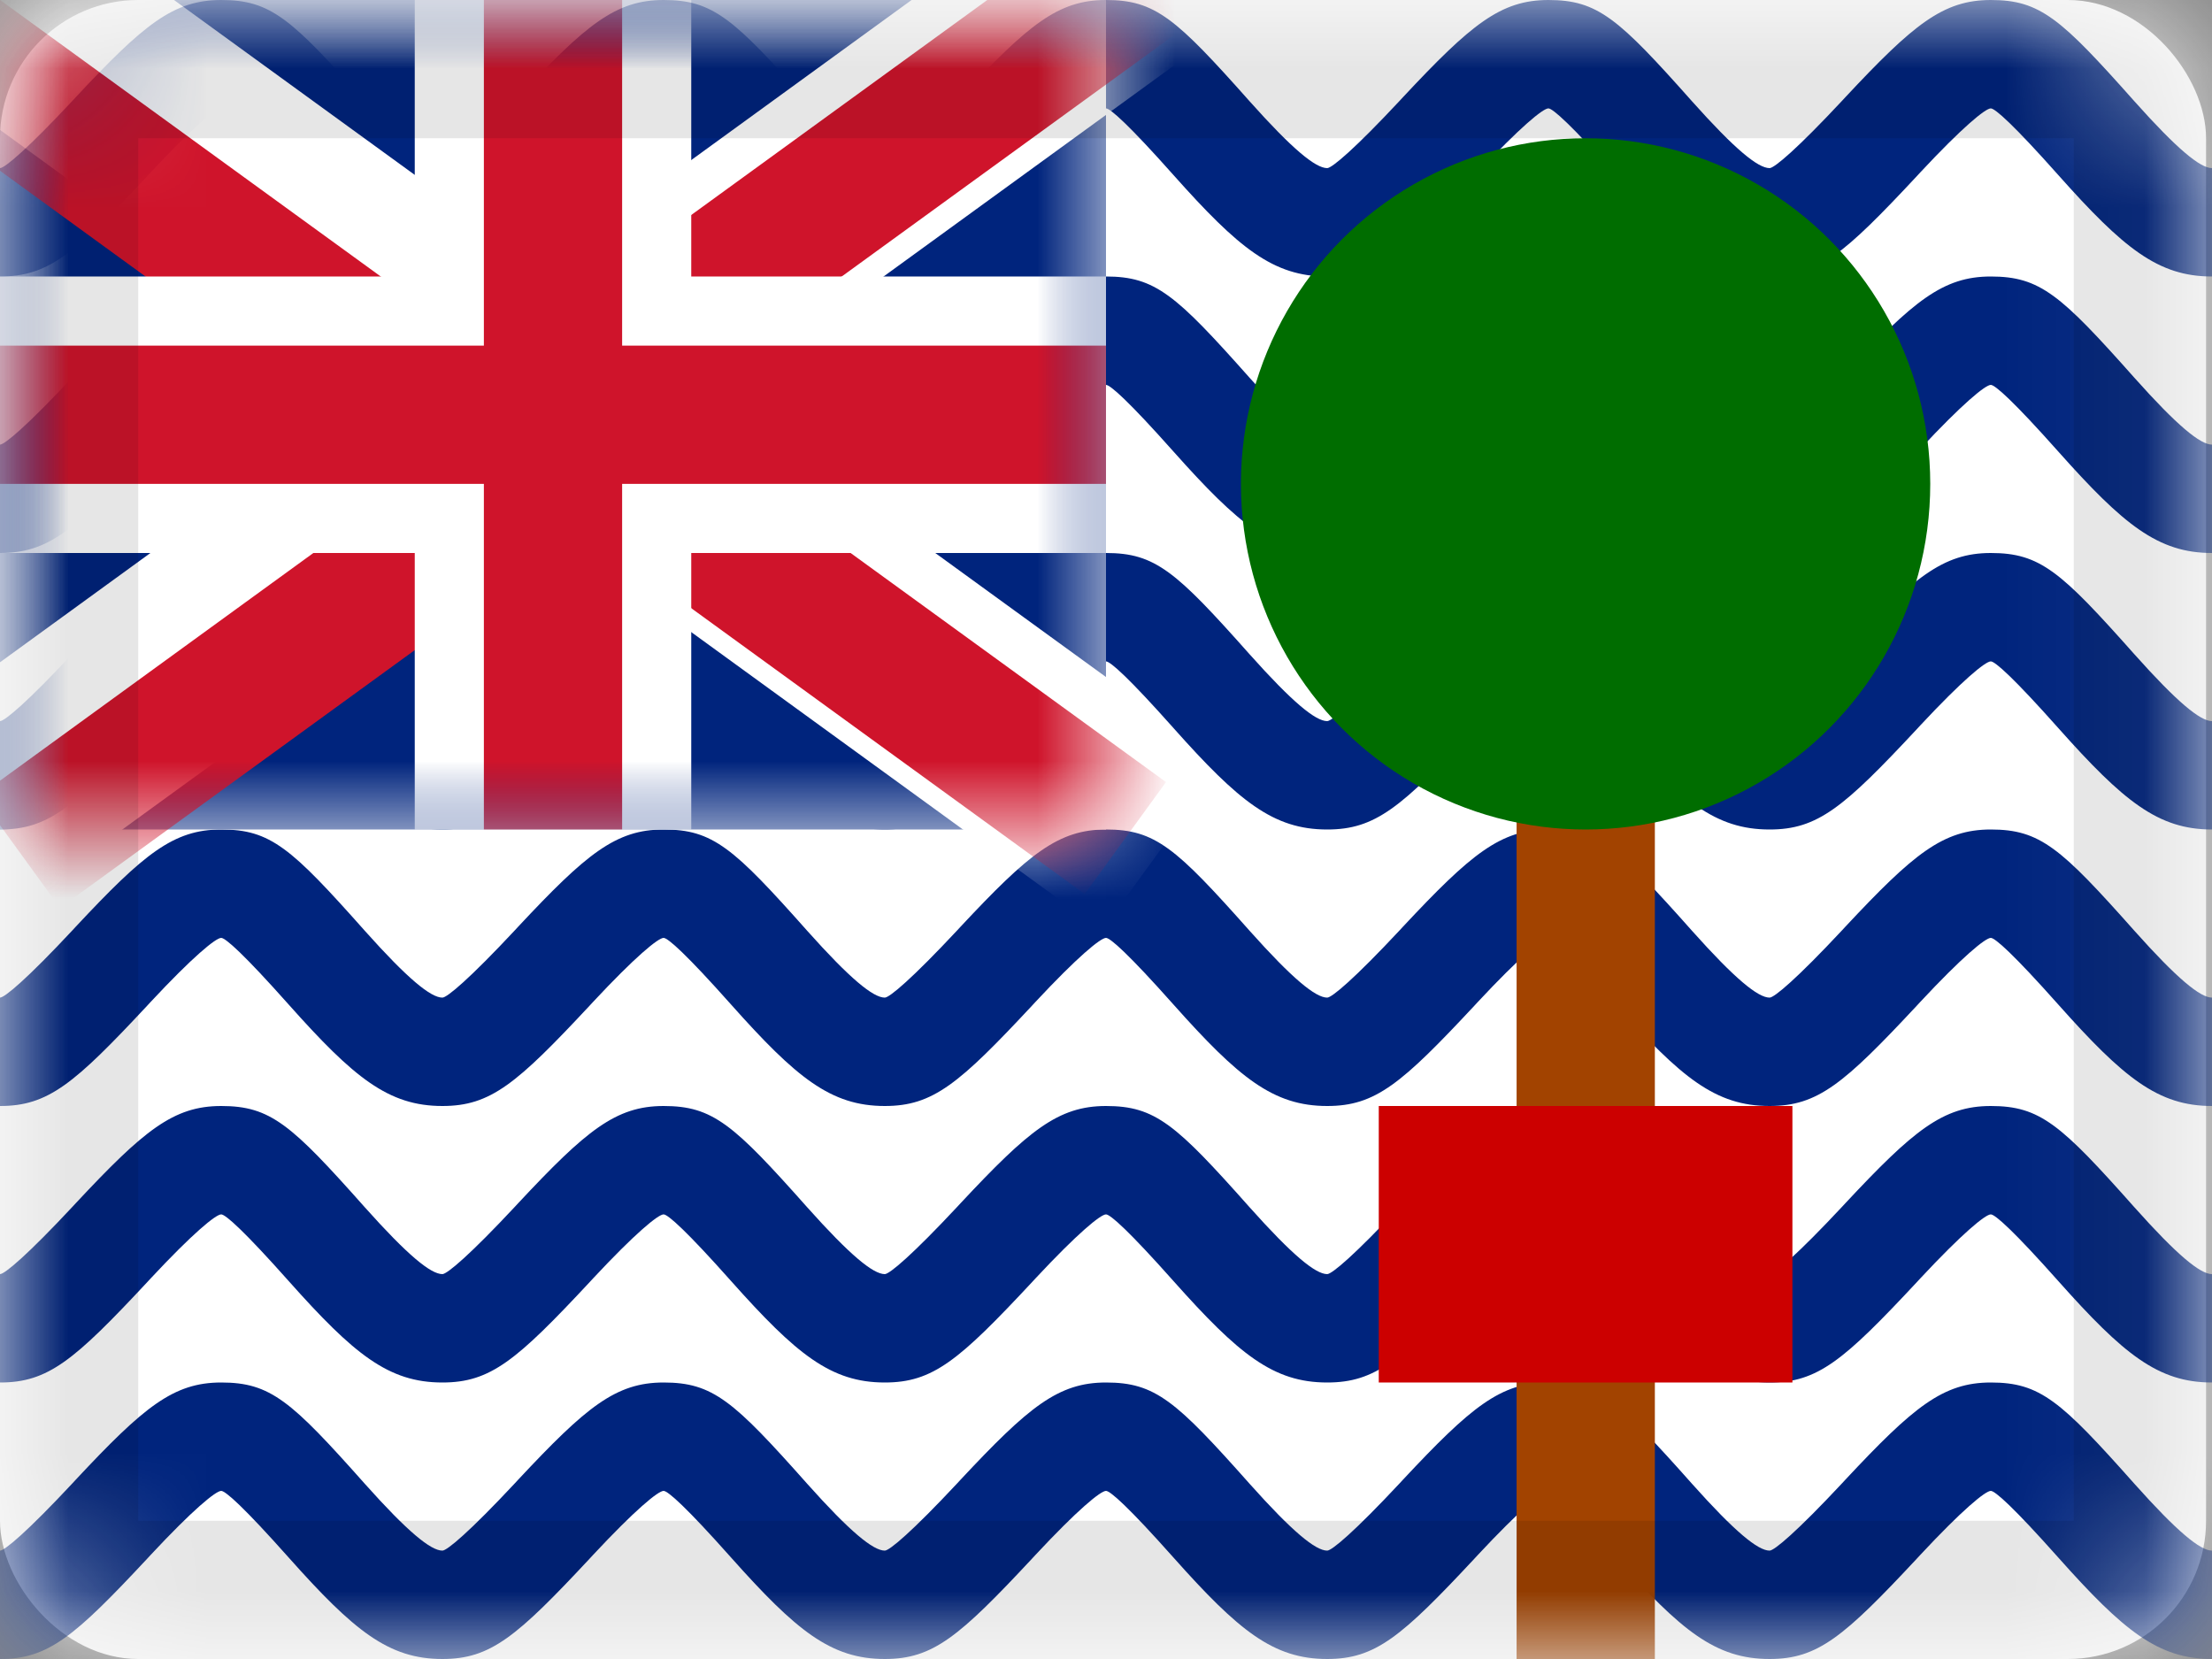<svg xmlns="http://www.w3.org/2000/svg" xmlns:xlink="http://www.w3.org/1999/xlink" viewBox="0 0 16 12"><rect x="0" y="0" width="16" height="12" fill="#808080" stroke="none"/><defs><rect id="cr-flag-IO-a" width="15.957" height="12" rx="1"/><path id="cr-flag-IO-c" d="M0 0h8v6H0z"/></defs><g fill="none" fill-rule="evenodd"><mask id="cr-flag-IO-b" fill="#fff"><use xlink:href="#cr-flag-IO-a"/></mask><use fill="#FFF" xlink:href="#cr-flag-IO-a"/><path fill="#FFF" d="M0 0h16v12H0z" mask="url(#cr-flag-IO-b)"/><path fill="#00247D" fill-rule="nonzero" d="M3.2 1.216c.034 0 .199-.139.526-.489L3.75.701C4.24.177 4.454 0 4.8 0c.357 0 .506.133 1.04.734.31.347.476.482.56.482.034 0 .199-.139.526-.489L6.95.701C7.44.177 7.654 0 8 0c.357 0 .506.133 1.04.734.31.347.476.482.56.482.034 0 .199-.139.526-.489l.024-.026C10.64.177 10.854 0 11.2 0c.357 0 .506.133 1.04.734.31.347.476.482.56.482.034 0 .199-.139.526-.489l.024-.026C13.84.177 14.054 0 14.4 0c.357 0 .506.133 1.04.734.31.347.476.482.56.482V2c-.39 0-.64-.204-1.112-.734-.322-.362-.457-.482-.488-.482-.039 0-.206.137-.51.463l-.024.026c-.53.568-.718.727-1.066.727-.39 0-.64-.204-1.112-.734-.322-.362-.457-.482-.488-.482-.039 0-.206.137-.51.463l-.024.026C10.136 1.841 9.948 2 9.6 2c-.39 0-.64-.204-1.112-.734C8.166.904 8.031.784 8 .784c-.039 0-.206.137-.51.463l-.024.026C6.936 1.841 6.748 2 6.4 2c-.39 0-.64-.204-1.112-.734C4.966.904 4.831.784 4.8.784c-.039 0-.206.137-.51.463l-.024.026C3.736 1.841 3.548 2 3.2 2c-.39 0-.64-.204-1.112-.734C1.766.904 1.631.784 1.6.784c-.039 0-.206.137-.51.463l-.024.026C.536 1.841.348 2 0 2v-.784c.034 0 .199-.139.526-.489L.55.701C1.04.177 1.254 0 1.6 0c.357 0 .506.133 1.04.734.31.347.476.482.56.482zm0 2c.034 0 .199-.139.526-.489l.024-.026C4.24 2.177 4.454 2 4.8 2c.357 0 .506.133 1.04.734.31.347.476.482.56.482.034 0 .199-.139.526-.489l.024-.026C7.44 2.177 7.654 2 8 2c.357 0 .506.133 1.04.734.31.347.476.482.56.482.034 0 .199-.139.526-.489l.024-.026c.49-.524.704-.701 1.05-.701.357 0 .506.133 1.04.734.31.347.476.482.56.482.034 0 .199-.139.526-.489l.024-.026c.49-.524.704-.701 1.05-.701.357 0 .506.133 1.04.734.31.347.476.482.56.482V4c-.39 0-.64-.204-1.112-.734-.322-.362-.457-.482-.488-.482-.039 0-.206.137-.51.463l-.024.026c-.53.568-.718.727-1.066.727-.39 0-.64-.204-1.112-.734-.322-.362-.457-.482-.488-.482-.039 0-.206.137-.51.463l-.024.026C10.136 3.841 9.948 4 9.6 4c-.39 0-.64-.204-1.112-.734-.322-.362-.457-.482-.488-.482-.039 0-.206.137-.51.463l-.024.026C6.936 3.841 6.748 4 6.4 4c-.39 0-.64-.204-1.112-.734-.322-.362-.457-.482-.488-.482-.039 0-.206.137-.51.463l-.024.026C3.736 3.841 3.548 4 3.2 4c-.39 0-.64-.204-1.112-.734-.322-.362-.457-.482-.488-.482-.039 0-.206.137-.51.463l-.024.026C.536 3.841.348 4 0 4v-.784c.034 0 .199-.139.526-.489l.024-.026C1.04 2.177 1.254 2 1.6 2c.357 0 .506.133 1.04.734.31.347.476.482.56.482zm0 2c.034 0 .199-.139.526-.489l.024-.026C4.24 4.177 4.454 4 4.8 4c.357 0 .506.133 1.04.734.31.347.476.482.56.482.034 0 .199-.139.526-.489l.024-.026C7.44 4.177 7.654 4 8 4c.357 0 .506.133 1.04.734.31.347.476.482.56.482.034 0 .199-.139.526-.489l.024-.026c.49-.524.704-.701 1.05-.701.357 0 .506.133 1.04.734.31.347.476.482.56.482.034 0 .199-.139.526-.489l.024-.026c.49-.524.704-.701 1.05-.701.357 0 .506.133 1.04.734.31.347.476.482.56.482V6c-.39 0-.64-.204-1.112-.734-.322-.362-.457-.482-.488-.482-.039 0-.206.137-.51.463l-.024.026c-.53.568-.718.727-1.066.727-.39 0-.64-.204-1.112-.734-.322-.362-.457-.482-.488-.482-.039 0-.206.137-.51.463l-.024.026C10.136 5.841 9.948 6 9.6 6c-.39 0-.64-.204-1.112-.734-.322-.362-.457-.482-.488-.482-.039 0-.206.137-.51.463l-.024.026C6.936 5.841 6.748 6 6.4 6c-.39 0-.64-.204-1.112-.734-.322-.362-.457-.482-.488-.482-.039 0-.206.137-.51.463l-.024.026C3.736 5.841 3.548 6 3.2 6c-.39 0-.64-.204-1.112-.734-.322-.362-.457-.482-.488-.482-.039 0-.206.137-.51.463l-.024.026C.536 5.841.348 6 0 6v-.784c.034 0 .199-.139.526-.489l.024-.026C1.04 4.177 1.254 4 1.6 4c.357 0 .506.133 1.04.734.31.347.476.482.56.482zm0 2c.034 0 .199-.139.526-.489l.024-.026C4.24 6.177 4.454 6 4.8 6c.357 0 .506.133 1.04.734.31.347.476.482.56.482.034 0 .199-.139.526-.489l.024-.026C7.44 6.177 7.654 6 8 6c.357 0 .506.133 1.04.734.31.347.476.482.56.482.034 0 .199-.139.526-.489l.024-.026c.49-.524.704-.701 1.05-.701.357 0 .506.133 1.04.734.31.347.476.482.56.482.034 0 .199-.139.526-.489l.024-.026c.49-.524.704-.701 1.05-.701.357 0 .506.133 1.04.734.31.347.476.482.56.482V8c-.39 0-.64-.204-1.112-.734-.322-.362-.457-.482-.488-.482-.039 0-.206.137-.51.463l-.024.026c-.53.568-.718.727-1.066.727-.39 0-.64-.204-1.112-.734-.322-.362-.457-.482-.488-.482-.039 0-.206.137-.51.463l-.024.026C10.136 7.841 9.948 8 9.6 8c-.39 0-.64-.204-1.112-.734-.322-.362-.457-.482-.488-.482-.039 0-.206.137-.51.463l-.024.026C6.936 7.841 6.748 8 6.4 8c-.39 0-.64-.204-1.112-.734-.322-.362-.457-.482-.488-.482-.039 0-.206.137-.51.463l-.024.026C3.736 7.841 3.548 8 3.2 8c-.39 0-.64-.204-1.112-.734-.322-.362-.457-.482-.488-.482-.039 0-.206.137-.51.463l-.024.026C.536 7.841.348 8 0 8v-.784c.034 0 .199-.139.526-.489l.024-.026C1.04 6.177 1.254 6 1.6 6c.357 0 .506.133 1.04.734.31.347.476.482.56.482zm0 2c.034 0 .199-.139.526-.489l.024-.026C4.24 8.177 4.454 8 4.8 8c.357 0 .506.133 1.04.734.31.347.476.482.56.482.034 0 .199-.139.526-.489l.024-.026C7.44 8.177 7.654 8 8 8c.357 0 .506.133 1.04.734.31.347.476.482.56.482.034 0 .199-.139.526-.489l.024-.026c.49-.524.704-.701 1.05-.701.357 0 .506.133 1.04.734.31.347.476.482.56.482.034 0 .199-.139.526-.489l.024-.026c.49-.524.704-.701 1.05-.701.357 0 .506.133 1.04.734.31.347.476.482.56.482V10c-.39 0-.64-.204-1.112-.734-.322-.362-.457-.482-.488-.482-.039 0-.206.137-.51.463l-.024.026c-.53.568-.718.727-1.066.727-.39 0-.64-.204-1.112-.734-.322-.362-.457-.482-.488-.482-.039 0-.206.137-.51.463l-.024.026c-.53.568-.718.727-1.066.727-.39 0-.64-.204-1.112-.734-.322-.362-.457-.482-.488-.482-.039 0-.206.137-.51.463l-.024.026c-.53.568-.718.727-1.066.727-.39 0-.64-.204-1.112-.734-.322-.362-.457-.482-.488-.482-.039 0-.206.137-.51.463l-.024.026c-.53.568-.718.727-1.066.727-.39 0-.64-.204-1.112-.734-.322-.362-.457-.482-.488-.482-.039 0-.206.137-.51.463l-.024.026C.536 9.841.348 10 0 10v-.784c.034 0 .199-.139.526-.489l.024-.026C1.04 8.177 1.254 8 1.6 8c.357 0 .506.133 1.04.734.31.347.476.482.56.482zm0 2c.034 0 .199-.139.526-.489l.024-.026c.49-.524.704-.701 1.05-.701.357 0 .506.133 1.04.734.31.347.476.482.56.482.034 0 .199-.139.526-.489l.024-.026C7.44 10.177 7.654 10 8 10c.357 0 .506.133 1.04.734.31.347.476.482.56.482.034 0 .199-.139.526-.489l.024-.026c.49-.524.704-.701 1.05-.701.357 0 .506.133 1.04.734.31.347.476.482.56.482.034 0 .199-.139.526-.489l.024-.026c.49-.524.704-.701 1.05-.701.357 0 .506.133 1.04.734.31.347.476.482.56.482V12c-.39 0-.64-.204-1.112-.734-.322-.362-.457-.482-.488-.482-.039 0-.206.137-.51.463l-.024.026c-.53.568-.718.727-1.066.727-.39 0-.64-.204-1.112-.734-.322-.362-.457-.482-.488-.482-.039 0-.206.137-.51.463l-.024.026c-.53.568-.718.727-1.066.727-.39 0-.64-.204-1.112-.734-.322-.362-.457-.482-.488-.482-.039 0-.206.137-.51.463l-.024.026c-.53.568-.718.727-1.066.727-.39 0-.64-.204-1.112-.734-.322-.362-.457-.482-.488-.482-.039 0-.206.137-.51.463l-.024.026c-.53.568-.718.727-1.066.727-.39 0-.64-.204-1.112-.734-.322-.362-.457-.482-.488-.482-.039 0-.206.137-.51.463l-.024.026C.536 11.841.348 12 0 12v-.784c.034 0 .199-.139.526-.489l.024-.026c.49-.524.704-.701 1.05-.701.357 0 .506.133 1.04.734.31.347.476.482.56.482z" mask="url(#cr-flag-IO-b)"/><g mask="url(#cr-flag-IO-b)"><g transform="translate(8 1)"><path fill="#A24300" d="M2.97 3h1v8h-1z"/><path fill="#C00" d="M1.973 7h2.992v2H1.973z"/><ellipse cx="3.469" cy="2.5" fill="#006D00" rx="2.493" ry="2.5"/></g></g><g mask="url(#cr-flag-IO-b)"><mask id="cr-flag-IO-d" fill="#fff"><use xlink:href="#cr-flag-IO-c"/></mask><use fill="#FFF" xlink:href="#cr-flag-IO-c"/><g mask="url(#cr-flag-IO-d)"><path fill="#00247D" d="M0 0h8v6H0z"/><path fill="#FFF" d="M-.118-1l8.97 6.516L7.97 6.73-1 .213z"/><path fill="#FFF" d="M7.97-1L-1 5.517l.88 1.213L8.851.213z"/></g><g fill="#CF142B" mask="url(#cr-flag-IO-d)"><path d="M-.206-.15l4.14 3.007-.588.81L-.794.658zm4.5 2.8l4.14 3.007-.588.81-4.14-3.008z"/><path d="M3.615 2.561L8.105-.7l.587.809-4.49 3.261z"/><path d="M-.153 5.758l4.14-3.008.587.809-4.14 3.008z"/></g><g mask="url(#cr-flag-IO-d)"><path fill="#FFF" d="M3 2V0h2v2h3v2H5v2H3V4H0V2h3z"/><path fill="#CF142B" d="M8 2.5v1H4.5V6h-1V3.5H0v-1h3.5V0h1v2.5z"/></g></g><g stroke="#000" stroke-opacity=".1" mask="url(#cr-flag-IO-b)"><path d="M.5.5h15v11H.5z" style="mix-blend-mode:multiply"/></g></g></svg>